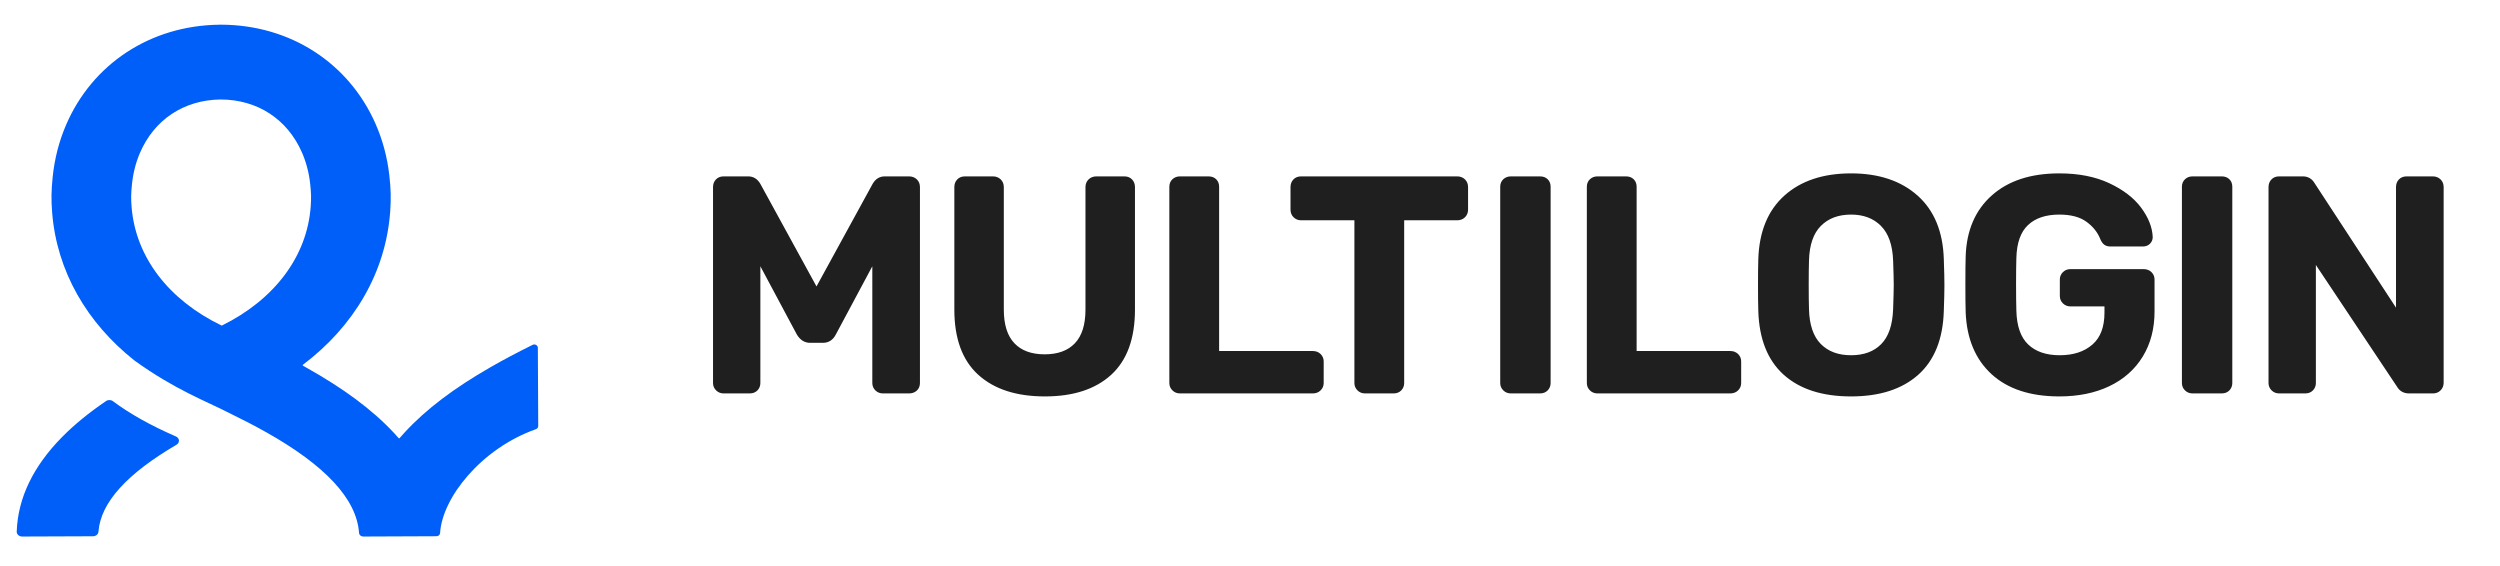 <svg width="137" height="31" viewBox="0 0 137 31" fill="none" xmlns="http://www.w3.org/2000/svg">
<g clip-path="url(#clip0_123_11529)">
<path fill-rule="evenodd" clip-rule="evenodd" d="M12.107 1.352C15.936 1.362 19.123 3.476 20.577 6.779C20.97 7.67 21.226 8.628 21.337 9.623C21.42 10.37 21.433 10.864 21.385 11.56C21.151 14.938 19.382 17.891 16.598 19.991C16.58 20.005 16.582 20.03 16.602 20.041C16.682 20.086 16.762 20.13 16.841 20.175C18.799 21.277 20.384 22.427 21.601 23.737C21.685 23.828 21.767 23.919 21.847 24.01C21.86 24.026 21.884 24.025 21.897 24.01C21.976 23.918 22.057 23.826 22.141 23.735C23.345 22.414 24.919 21.25 26.865 20.131C27.588 19.715 28.333 19.322 29.186 18.898C29.317 18.833 29.473 18.921 29.474 19.059L29.495 23.346C29.495 23.423 29.445 23.492 29.369 23.519C26.368 24.581 24.23 27.279 24.117 29.212C24.111 29.309 24.025 29.384 23.922 29.385L19.902 29.402C19.784 29.403 19.685 29.317 19.677 29.206C19.543 27.327 17.802 25.497 14.596 23.691C13.963 23.335 13.299 22.991 12.528 22.616C12.523 22.613 12.518 22.61 12.512 22.608C11.336 22.001 9.586 21.359 7.367 19.755C4.769 17.698 3.112 14.87 2.857 11.641C2.802 10.945 2.81 10.452 2.886 9.704C2.987 8.708 3.233 7.748 3.617 6.853C5.039 3.537 8.205 1.396 12.034 1.353L12.052 1.352L12.107 1.352ZM6.189 21.985C7.108 22.672 8.258 23.317 9.641 23.918C9.847 24.008 9.865 24.259 9.674 24.371C6.978 25.951 5.516 27.523 5.395 29.142C5.385 29.279 5.254 29.386 5.098 29.387L1.217 29.402C1.048 29.403 0.911 29.281 0.916 29.134C0.98 27.252 1.853 25.534 3.366 23.986C4.062 23.275 4.877 22.612 5.813 21.977C5.924 21.901 6.082 21.904 6.189 21.985ZM12.091 5.452C10.064 5.474 8.445 6.569 7.667 8.384C7.441 8.911 7.294 9.486 7.232 10.093C7.179 10.617 7.175 10.878 7.211 11.337C7.429 14.096 9.257 16.443 12.13 17.833C12.132 17.834 12.134 17.835 12.136 17.836C12.146 17.841 12.157 17.841 12.167 17.836C12.169 17.835 12.171 17.834 12.174 17.833C15.032 16.418 16.837 14.055 17.028 11.294C17.06 10.835 17.053 10.573 16.995 10.05C16.927 9.444 16.774 8.87 16.543 8.346C15.746 6.537 14.117 5.456 12.091 5.452Z" fill="#005FF9"/>
<path d="M41.668 20.991C41.668 21.144 41.616 21.28 41.513 21.389C41.406 21.502 41.261 21.559 41.092 21.559H39.651C39.493 21.559 39.354 21.503 39.243 21.393C39.132 21.284 39.074 21.147 39.074 20.991V10.251C39.074 10.088 39.126 9.947 39.23 9.837C39.337 9.723 39.481 9.666 39.651 9.666H41.008C41.285 9.666 41.509 9.806 41.664 10.07L44.744 15.696L47.826 10.065C47.979 9.806 48.202 9.666 48.48 9.666H49.82C49.987 9.666 50.133 9.722 50.245 9.832C50.357 9.942 50.413 10.085 50.413 10.251V20.991C50.413 21.158 50.355 21.301 50.24 21.406C50.128 21.508 49.985 21.559 49.82 21.559H48.379C48.221 21.559 48.082 21.503 47.971 21.393C47.86 21.284 47.803 21.147 47.803 20.991V14.592L45.804 18.329C45.653 18.628 45.41 18.787 45.096 18.787H44.392C44.092 18.787 43.847 18.631 43.668 18.333L41.668 14.592V20.991ZM57.263 21.724C55.704 21.724 54.483 21.331 53.611 20.54C52.733 19.746 52.298 18.55 52.298 16.966V10.251C52.298 10.088 52.349 9.947 52.453 9.837C52.56 9.723 52.705 9.666 52.874 9.666H54.416C54.583 9.666 54.728 9.722 54.84 9.832C54.952 9.942 55.009 10.085 55.009 10.251V16.966C55.009 17.794 55.205 18.407 55.59 18.811C55.973 19.214 56.522 19.417 57.247 19.417C57.972 19.417 58.52 19.214 58.904 18.811C59.288 18.407 59.484 17.794 59.484 16.966V10.251C59.484 10.085 59.541 9.942 59.653 9.832C59.765 9.722 59.91 9.666 60.078 9.666H61.619C61.789 9.666 61.933 9.723 62.04 9.837C62.144 9.947 62.196 10.088 62.196 10.251V16.966C62.196 18.55 61.763 19.745 60.892 20.54C60.025 21.331 58.812 21.724 57.263 21.724ZM71.944 19.236C72.112 19.236 72.257 19.291 72.369 19.401C72.48 19.511 72.538 19.648 72.538 19.803V20.991C72.538 21.147 72.48 21.284 72.369 21.393C72.257 21.504 72.112 21.559 71.944 21.559H64.657C64.499 21.559 64.36 21.503 64.249 21.393C64.138 21.284 64.08 21.147 64.08 20.991V10.234C64.08 10.067 64.138 9.925 64.253 9.819C64.364 9.718 64.502 9.666 64.657 9.666H66.232C66.399 9.666 66.541 9.718 66.648 9.824C66.755 9.929 66.808 10.069 66.808 10.234V19.236H71.944ZM76.949 20.991C76.949 21.144 76.897 21.28 76.794 21.389C76.687 21.502 76.542 21.559 76.373 21.559H74.798C74.64 21.559 74.501 21.503 74.39 21.393C74.279 21.284 74.221 21.147 74.221 20.991V12.072H71.296C71.139 12.072 70.999 12.016 70.888 11.906C70.776 11.796 70.72 11.653 70.72 11.488V10.251C70.72 10.088 70.772 9.947 70.876 9.837C70.983 9.723 71.127 9.666 71.296 9.666H79.857C80.025 9.666 80.17 9.722 80.282 9.832C80.394 9.942 80.45 10.085 80.45 10.251V11.488C80.45 11.653 80.394 11.796 80.282 11.906C80.17 12.017 80.025 12.072 79.857 12.072H76.949V20.991ZM82.789 21.559C82.631 21.559 82.492 21.503 82.381 21.393C82.27 21.284 82.212 21.147 82.212 20.991V10.234C82.212 10.067 82.27 9.925 82.385 9.819C82.496 9.718 82.634 9.666 82.789 9.666H84.397C84.564 9.666 84.706 9.718 84.814 9.824C84.921 9.929 84.974 10.069 84.974 10.234V20.991C84.974 21.144 84.921 21.28 84.818 21.389C84.711 21.502 84.567 21.559 84.397 21.559H82.789ZM94.822 19.236C94.991 19.236 95.135 19.291 95.248 19.401C95.359 19.511 95.416 19.648 95.416 19.803V20.991C95.416 21.147 95.359 21.284 95.248 21.393C95.135 21.504 94.991 21.559 94.822 21.559H87.535C87.377 21.559 87.238 21.503 87.127 21.393C87.016 21.284 86.959 21.147 86.959 20.991V10.234C86.959 10.067 87.016 9.925 87.132 9.819C87.243 9.718 87.38 9.666 87.535 9.666H89.11C89.277 9.666 89.419 9.718 89.526 9.824C89.634 9.929 89.687 10.069 89.687 10.234V19.236H94.822ZM101.438 21.724C99.867 21.724 98.637 21.331 97.753 20.541C96.866 19.748 96.401 18.576 96.355 17.038C96.344 16.716 96.339 16.247 96.339 15.629C96.339 15 96.344 14.526 96.355 14.205C96.402 12.698 96.877 11.532 97.786 10.717C98.692 9.906 99.912 9.501 101.438 9.501C102.954 9.501 104.17 9.906 105.082 10.717C105.997 11.532 106.476 12.698 106.521 14.204C106.544 14.844 106.554 15.319 106.554 15.629C106.554 15.929 106.544 16.398 106.521 17.037C106.476 18.576 106.008 19.748 105.115 20.542C104.226 21.331 102.998 21.724 101.438 21.724ZM101.438 19.467C102.142 19.467 102.688 19.264 103.089 18.858C103.491 18.453 103.711 17.817 103.743 16.943C103.765 16.285 103.777 15.841 103.777 15.613C103.777 15.362 103.765 14.918 103.743 14.283C103.712 13.42 103.485 12.787 103.073 12.376C102.661 11.964 102.119 11.759 101.438 11.759C100.746 11.759 100.199 11.965 99.787 12.376C99.375 12.787 99.155 13.419 99.133 14.282C99.123 14.599 99.117 15.043 99.117 15.613C99.117 16.172 99.123 16.616 99.133 16.945C99.155 17.807 99.373 18.439 99.779 18.85C100.186 19.261 100.735 19.467 101.438 19.467ZM113.456 16.791C113.298 16.791 113.158 16.735 113.048 16.625C112.936 16.516 112.879 16.379 112.879 16.223V15.316C112.879 15.16 112.936 15.023 113.048 14.914C113.158 14.804 113.298 14.748 113.456 14.748H117.476C117.644 14.748 117.789 14.803 117.901 14.914C118.012 15.023 118.069 15.16 118.069 15.316V17.065C118.069 18.008 117.855 18.833 117.424 19.537C116.994 20.243 116.382 20.785 115.592 21.163C114.808 21.537 113.894 21.724 112.852 21.724C111.27 21.724 110.03 21.32 109.14 20.507C108.25 19.693 107.777 18.561 107.719 17.12C107.708 16.799 107.703 16.285 107.703 15.58C107.703 14.874 107.708 14.361 107.719 14.04C107.766 12.631 108.242 11.517 109.151 10.709C110.056 9.902 111.293 9.501 112.852 9.501C113.905 9.501 114.815 9.679 115.583 10.037C116.35 10.396 116.934 10.842 117.332 11.378C117.731 11.915 117.945 12.45 117.969 12.989C117.969 13.133 117.917 13.26 117.817 13.358C117.716 13.458 117.582 13.508 117.426 13.508H115.667C115.519 13.508 115.397 13.476 115.306 13.404C115.226 13.341 115.161 13.247 115.102 13.116C114.957 12.741 114.705 12.421 114.34 12.154C113.982 11.892 113.488 11.759 112.852 11.759C112.113 11.759 111.544 11.95 111.138 12.33C110.735 12.708 110.518 13.305 110.497 14.134C110.487 14.45 110.48 14.932 110.48 15.58C110.48 16.216 110.487 16.698 110.497 17.027C110.519 17.877 110.737 18.491 111.147 18.879C111.559 19.27 112.13 19.467 112.869 19.467C113.622 19.467 114.217 19.271 114.663 18.883C115.103 18.5 115.325 17.921 115.325 17.131V16.791H113.456ZM120.145 21.559C119.987 21.559 119.848 21.503 119.737 21.393C119.626 21.284 119.569 21.147 119.569 20.991V10.234C119.569 10.067 119.627 9.925 119.742 9.819C119.852 9.718 119.99 9.666 120.145 9.666H121.754C121.921 9.666 122.064 9.718 122.171 9.824C122.278 9.929 122.33 10.069 122.33 10.234V20.991C122.33 21.144 122.278 21.28 122.175 21.389C122.068 21.502 121.923 21.559 121.754 21.559H120.145ZM126.91 20.991C126.91 21.144 126.857 21.28 126.753 21.389C126.646 21.502 126.503 21.559 126.332 21.559H124.892C124.734 21.559 124.595 21.503 124.483 21.393C124.373 21.284 124.315 21.147 124.315 20.991V10.251C124.315 10.088 124.367 9.947 124.471 9.837C124.578 9.723 124.722 9.666 124.892 9.666H126.199C126.474 9.666 126.692 9.792 126.831 10.025L131.301 16.86V10.251C131.301 10.088 131.353 9.947 131.456 9.837C131.564 9.723 131.708 9.666 131.878 9.666H133.319C133.486 9.666 133.632 9.722 133.743 9.832C133.855 9.942 133.912 10.085 133.912 10.251V20.975C133.912 21.14 133.855 21.283 133.743 21.393C133.633 21.503 133.493 21.559 133.335 21.559H132.012C131.727 21.559 131.502 21.434 131.364 21.201L126.91 14.521V20.991Z" fill="#1F1F1F"/>
</g>
<defs>
<clipPath id="clip0_123_11529">
<rect width="135.952" height="29.822" fill="white" transform="translate(0.477 0.466)"/>
</clipPath>
</defs>
</svg>
